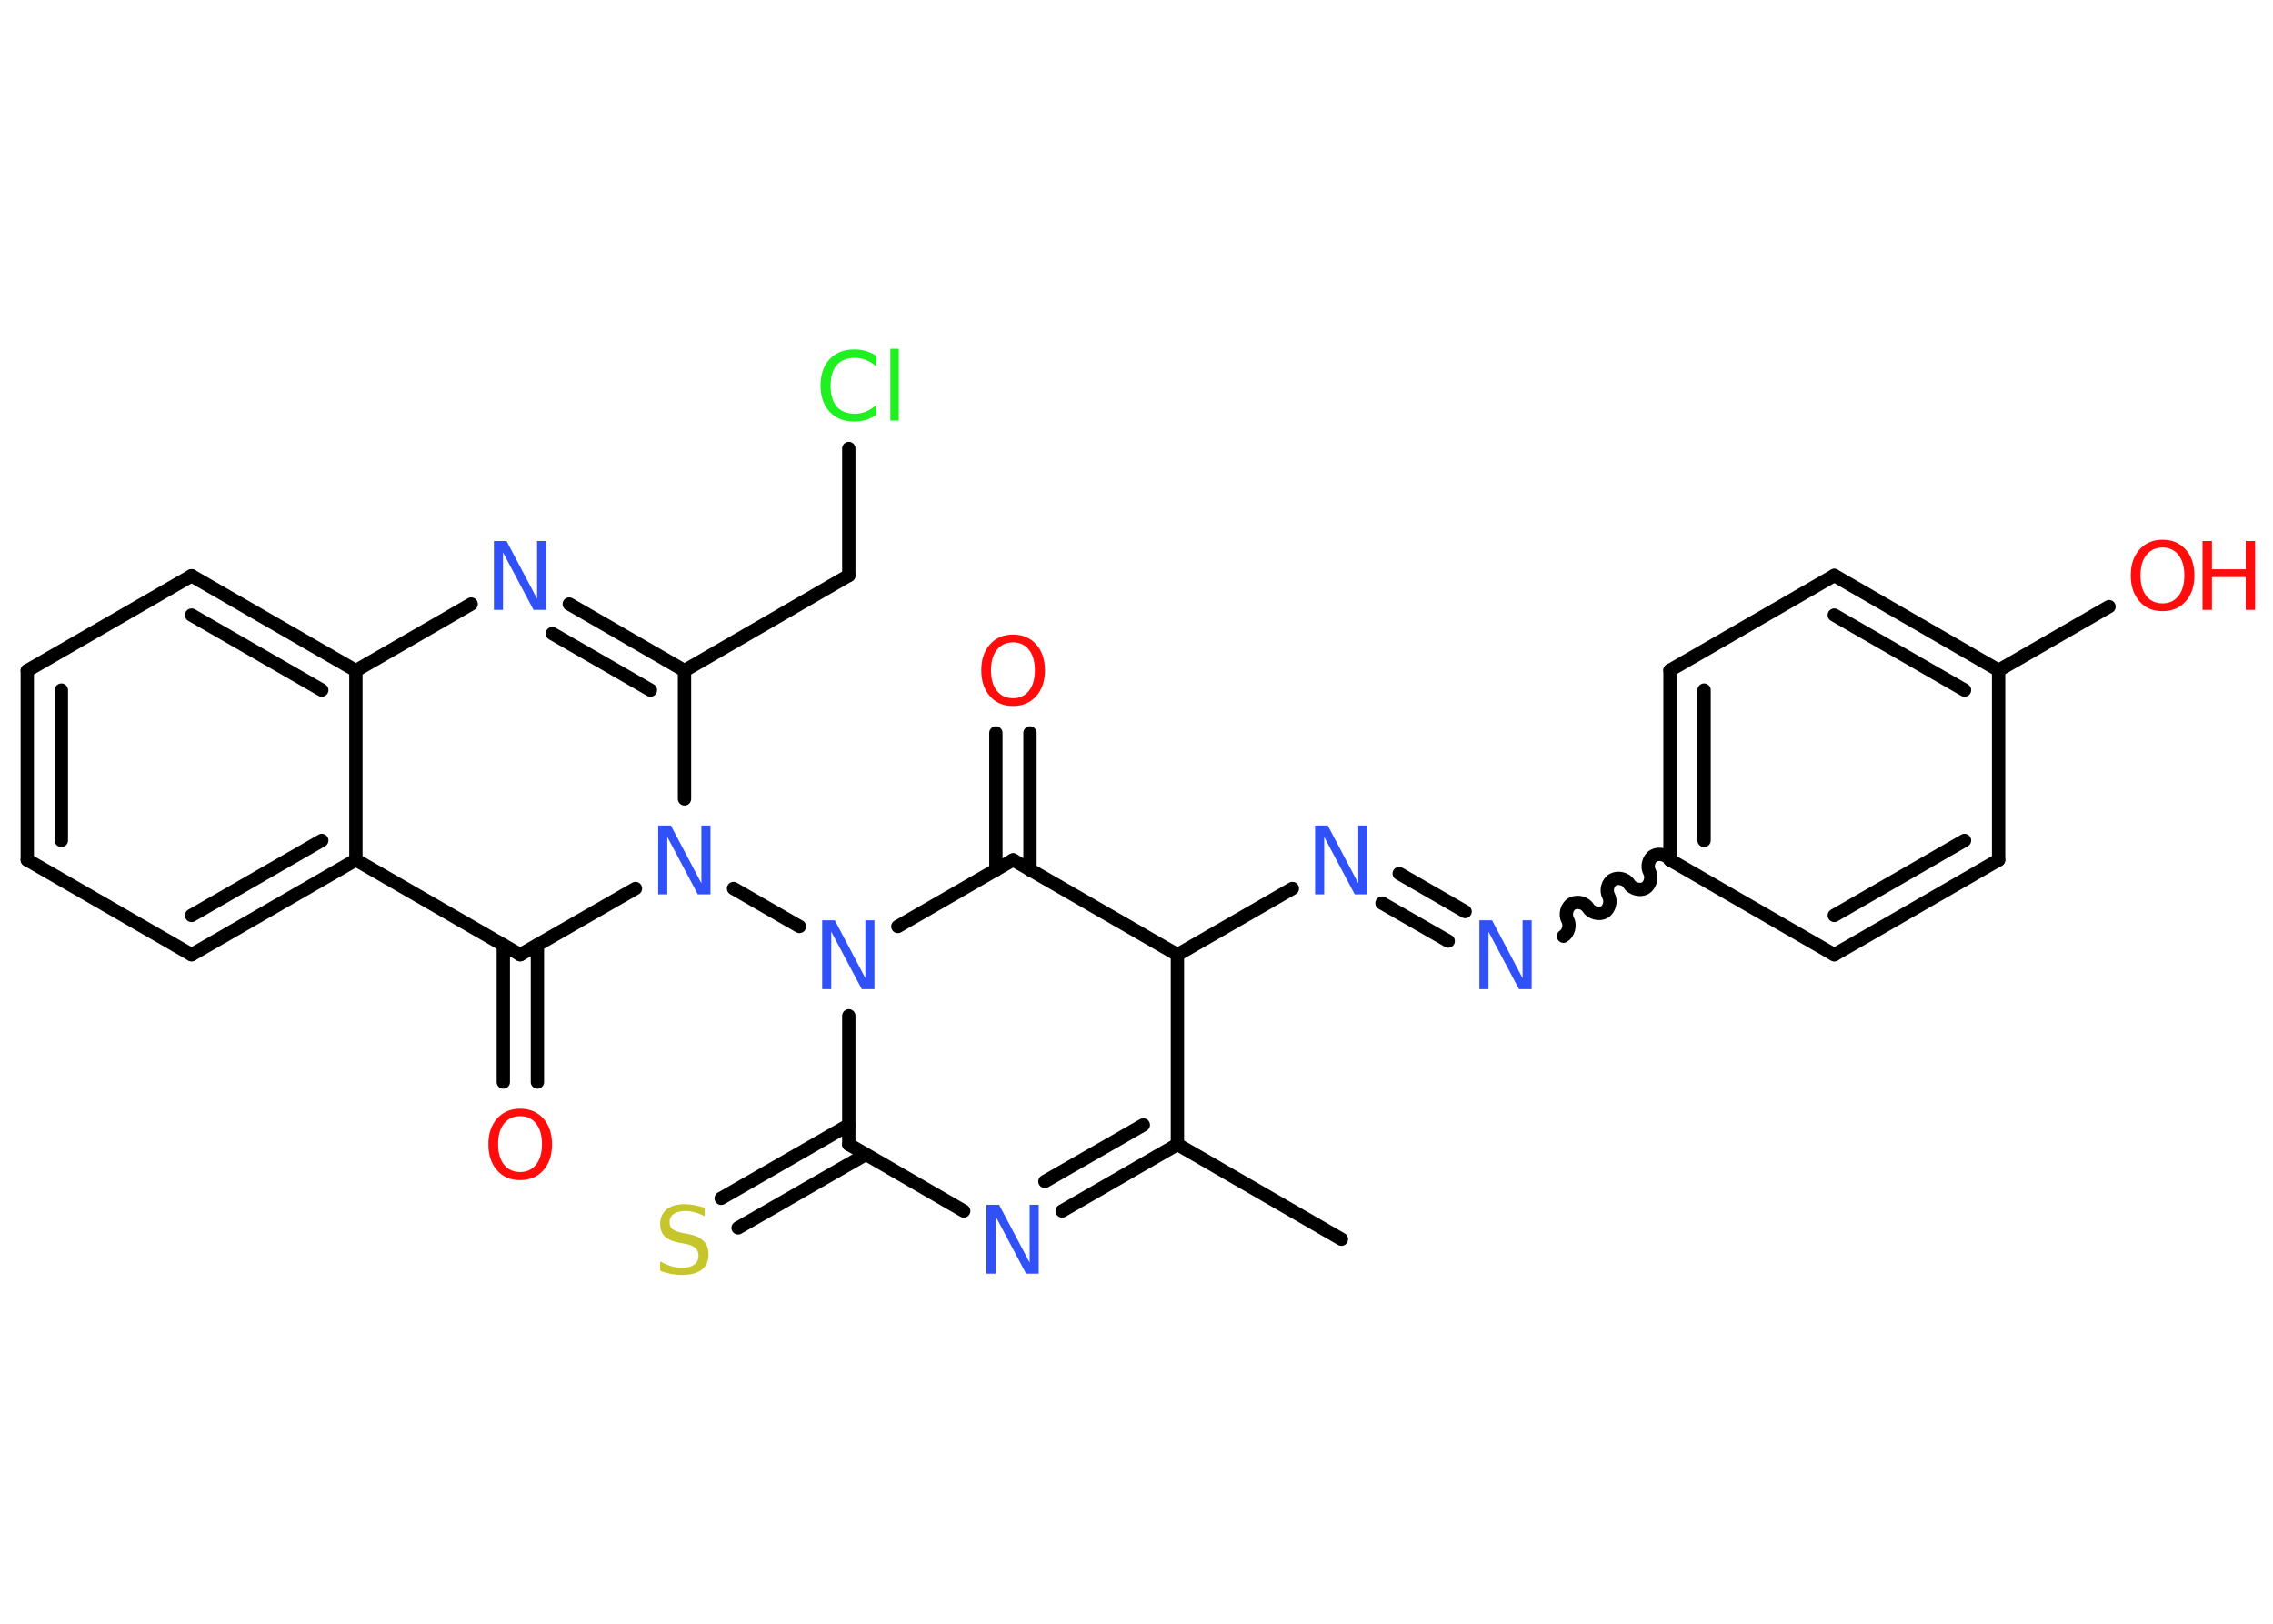 <?xml version='1.0' encoding='UTF-8'?>
<!DOCTYPE svg PUBLIC "-//W3C//DTD SVG 1.1//EN" "http://www.w3.org/Graphics/SVG/1.1/DTD/svg11.dtd">
<svg version='1.2' xmlns='http://www.w3.org/2000/svg' xmlns:xlink='http://www.w3.org/1999/xlink' width='70.0mm' height='50.0mm' viewBox='0 0 70.0 50.0'>
  <desc>Generated by the Chemistry Development Kit (http://github.com/cdk)</desc>
  <g stroke-linecap='round' stroke-linejoin='round' stroke='#000000' stroke-width='.41' fill='#3050F8'>
    <rect x='.0' y='.0' width='70.0' height='50.0' fill='#FFFFFF' stroke='none'/>
    <g id='mol1' class='mol'>
      <line id='mol1bnd1' class='bond' x1='41.31' y1='38.16' x2='36.26' y2='35.24'/>
      <g id='mol1bnd2' class='bond'>
        <line x1='32.71' y1='37.29' x2='36.26' y2='35.24'/>
        <line x1='32.18' y1='36.38' x2='35.21' y2='34.64'/>
      </g>
      <line id='mol1bnd3' class='bond' x1='29.68' y1='37.29' x2='26.14' y2='35.24'/>
      <g id='mol1bnd4' class='bond'>
        <line x1='26.66' y1='35.55' x2='22.73' y2='37.81'/>
        <line x1='26.14' y1='34.64' x2='22.21' y2='36.9'/>
      </g>
      <line id='mol1bnd5' class='bond' x1='26.14' y1='35.24' x2='26.14' y2='31.28'/>
      <line id='mol1bnd6' class='bond' x1='24.62' y1='28.53' x2='22.59' y2='27.36'/>
      <line id='mol1bnd7' class='bond' x1='21.08' y1='24.6' x2='21.08' y2='20.65'/>
      <line id='mol1bnd8' class='bond' x1='21.08' y1='20.65' x2='26.14' y2='17.72'/>
      <line id='mol1bnd9' class='bond' x1='26.14' y1='17.72' x2='26.14' y2='13.81'/>
      <g id='mol1bnd10' class='bond'>
        <line x1='21.08' y1='20.65' x2='17.53' y2='18.6'/>
        <line x1='20.03' y1='21.25' x2='17.01' y2='19.51'/>
      </g>
      <line id='mol1bnd11' class='bond' x1='14.51' y1='18.6' x2='10.96' y2='20.65'/>
      <g id='mol1bnd12' class='bond'>
        <line x1='10.96' y1='20.65' x2='5.9' y2='17.73'/>
        <line x1='9.91' y1='21.25' x2='5.9' y2='18.94'/>
      </g>
      <line id='mol1bnd13' class='bond' x1='5.9' y1='17.73' x2='.84' y2='20.65'/>
      <g id='mol1bnd14' class='bond'>
        <line x1='.84' y1='20.65' x2='.84' y2='26.48'/>
        <line x1='1.89' y1='21.25' x2='1.89' y2='25.88'/>
      </g>
      <line id='mol1bnd15' class='bond' x1='.84' y1='26.48' x2='5.9' y2='29.4'/>
      <g id='mol1bnd16' class='bond'>
        <line x1='5.9' y1='29.4' x2='10.96' y2='26.48'/>
        <line x1='5.9' y1='28.19' x2='9.91' y2='25.88'/>
      </g>
      <line id='mol1bnd17' class='bond' x1='10.96' y1='20.65' x2='10.96' y2='26.48'/>
      <line id='mol1bnd18' class='bond' x1='10.96' y1='26.48' x2='16.02' y2='29.4'/>
      <line id='mol1bnd19' class='bond' x1='19.57' y1='27.36' x2='16.02' y2='29.4'/>
      <g id='mol1bnd20' class='bond'>
        <line x1='16.55' y1='29.1' x2='16.55' y2='33.32'/>
        <line x1='15.5' y1='29.1' x2='15.5' y2='33.32'/>
      </g>
      <line id='mol1bnd21' class='bond' x1='27.65' y1='28.53' x2='31.2' y2='26.48'/>
      <g id='mol1bnd22' class='bond'>
        <line x1='30.67' y1='26.79' x2='30.67' y2='22.57'/>
        <line x1='31.72' y1='26.79' x2='31.72' y2='22.57'/>
      </g>
      <line id='mol1bnd23' class='bond' x1='31.2' y1='26.48' x2='36.26' y2='29.4'/>
      <line id='mol1bnd24' class='bond' x1='36.26' y1='35.24' x2='36.26' y2='29.4'/>
      <line id='mol1bnd25' class='bond' x1='36.26' y1='29.4' x2='39.8' y2='27.36'/>
      <g id='mol1bnd26' class='bond'>
        <line x1='43.09' y1='26.9' x2='45.12' y2='28.07'/>
        <line x1='42.56' y1='27.81' x2='44.6' y2='28.98'/>
      </g>
      <path id='mol1bnd27' class='bond' d='M51.43 26.48c-.09 -.16 -.34 -.22 -.5 -.13c-.16 .09 -.22 .34 -.13 .5c.09 .16 .02 .41 -.13 .5c-.16 .09 -.41 .02 -.5 -.13c-.09 -.16 -.34 -.22 -.5 -.13c-.16 .09 -.22 .34 -.13 .5c.09 .16 .02 .41 -.13 .5c-.16 .09 -.41 .02 -.5 -.13c-.09 -.16 -.34 -.22 -.5 -.13c-.16 .09 -.22 .34 -.13 .5c.09 .16 .02 .41 -.13 .5' fill='none' stroke='#000000' stroke-width='.41'/>
      <g id='mol1bnd28' class='bond'>
        <line x1='51.43' y1='20.64' x2='51.43' y2='26.48'/>
        <line x1='52.48' y1='21.25' x2='52.48' y2='25.88'/>
      </g>
      <line id='mol1bnd29' class='bond' x1='51.43' y1='20.64' x2='56.49' y2='17.72'/>
      <g id='mol1bnd30' class='bond'>
        <line x1='61.55' y1='20.64' x2='56.49' y2='17.72'/>
        <line x1='60.5' y1='21.25' x2='56.49' y2='18.94'/>
      </g>
      <line id='mol1bnd31' class='bond' x1='61.55' y1='20.64' x2='64.95' y2='18.68'/>
      <line id='mol1bnd32' class='bond' x1='61.55' y1='20.64' x2='61.55' y2='26.48'/>
      <g id='mol1bnd33' class='bond'>
        <line x1='56.49' y1='29.4' x2='61.55' y2='26.48'/>
        <line x1='56.49' y1='28.19' x2='60.5' y2='25.88'/>
      </g>
      <line id='mol1bnd34' class='bond' x1='51.43' y1='26.48' x2='56.49' y2='29.4'/>
      <path id='mol1atm3' class='atom' d='M30.39 37.1h.38l.94 1.78v-1.78h.28v2.12h-.39l-.94 -1.77v1.77h-.28v-2.12z' stroke='none'/>
      <path id='mol1atm5' class='atom' d='M21.7 37.17v.28q-.16 -.08 -.31 -.12q-.15 -.04 -.28 -.04q-.23 .0 -.36 .09q-.13 .09 -.13 .26q.0 .14 .09 .21q.09 .07 .32 .12l.17 .03q.32 .06 .47 .22q.15 .15 .15 .41q.0 .31 -.21 .47q-.21 .16 -.61 .16q-.15 .0 -.32 -.03q-.17 -.03 -.35 -.1v-.29q.17 .1 .34 .15q.17 .05 .33 .05q.25 .0 .38 -.1q.13 -.1 .13 -.27q.0 -.16 -.1 -.24q-.1 -.09 -.31 -.13l-.17 -.03q-.32 -.06 -.46 -.2q-.14 -.14 -.14 -.38q.0 -.28 .2 -.45q.2 -.16 .55 -.16q.15 .0 .3 .03q.16 .03 .32 .08z' stroke='none' fill='#C6C62C'/>
      <path id='mol1atm6' class='atom' d='M25.33 28.34h.38l.94 1.78v-1.78h.28v2.12h-.39l-.94 -1.77v1.77h-.28v-2.12z' stroke='none'/>
      <path id='mol1atm7' class='atom' d='M20.28 25.42h.38l.94 1.78v-1.78h.28v2.12h-.39l-.94 -1.77v1.77h-.28v-2.12z' stroke='none'/>
      <path id='mol1atm10' class='atom' d='M26.99 10.99v.3q-.15 -.14 -.31 -.2q-.16 -.07 -.35 -.07q-.36 .0 -.56 .22q-.19 .22 -.19 .64q.0 .42 .19 .64q.19 .22 .56 .22q.19 .0 .35 -.07q.16 -.07 .31 -.2v.3q-.15 .1 -.32 .16q-.17 .05 -.36 .05q-.48 .0 -.76 -.3q-.28 -.3 -.28 -.81q.0 -.51 .28 -.81q.28 -.3 .76 -.3q.19 .0 .36 .05q.17 .05 .32 .15zM27.42 10.74h.26v2.21h-.26v-2.21z' stroke='none' fill='#1FF01F'/>
      <path id='mol1atm11' class='atom' d='M15.22 16.66h.38l.94 1.78v-1.78h.28v2.12h-.39l-.94 -1.77v1.77h-.28v-2.12z' stroke='none'/>
      <path id='mol1atm19' class='atom' d='M16.02 34.37q-.31 .0 -.5 .23q-.18 .23 -.18 .63q.0 .4 .18 .63q.18 .23 .5 .23q.31 .0 .49 -.23q.18 -.23 .18 -.63q.0 -.4 -.18 -.63q-.18 -.23 -.49 -.23zM16.02 34.14q.44 .0 .71 .3q.27 .3 .27 .8q.0 .5 -.27 .8q-.27 .3 -.71 .3q-.45 .0 -.71 -.3q-.27 -.3 -.27 -.8q.0 -.5 .27 -.8q.27 -.3 .71 -.3z' stroke='none' fill='#FF0D0D'/>
      <path id='mol1atm21' class='atom' d='M31.2 19.78q-.31 .0 -.5 .23q-.18 .23 -.18 .63q.0 .4 .18 .63q.18 .23 .5 .23q.31 .0 .49 -.23q.18 -.23 .18 -.63q.0 -.4 -.18 -.63q-.18 -.23 -.49 -.23zM31.2 19.54q.44 .0 .71 .3q.27 .3 .27 .8q.0 .5 -.27 .8q-.27 .3 -.71 .3q-.45 .0 -.71 -.3q-.27 -.3 -.27 -.8q.0 -.5 .27 -.8q.27 -.3 .71 -.3z' stroke='none' fill='#FF0D0D'/>
      <path id='mol1atm23' class='atom' d='M40.51 25.42h.38l.94 1.78v-1.78h.28v2.12h-.39l-.94 -1.77v1.77h-.28v-2.12z' stroke='none'/>
      <path id='mol1atm24' class='atom' d='M45.57 28.34h.38l.94 1.78v-1.78h.28v2.12h-.39l-.94 -1.77v1.77h-.28v-2.12z' stroke='none'/>
      <g id='mol1atm29' class='atom'>
        <path d='M66.6 16.86q-.31 .0 -.5 .23q-.18 .23 -.18 .63q.0 .4 .18 .63q.18 .23 .5 .23q.31 .0 .49 -.23q.18 -.23 .18 -.63q.0 -.4 -.18 -.63q-.18 -.23 -.49 -.23zM66.6 16.62q.44 .0 .71 .3q.27 .3 .27 .8q.0 .5 -.27 .8q-.27 .3 -.71 .3q-.45 .0 -.71 -.3q-.27 -.3 -.27 -.8q.0 -.5 .27 -.8q.27 -.3 .71 -.3z' stroke='none' fill='#FF0D0D'/>
        <path d='M67.83 16.66h.29v.87h1.04v-.87h.29v2.12h-.29v-1.01h-1.04v1.01h-.29v-2.12z' stroke='none' fill='#FF0D0D'/>
      </g>
    </g>
  </g>
</svg>
